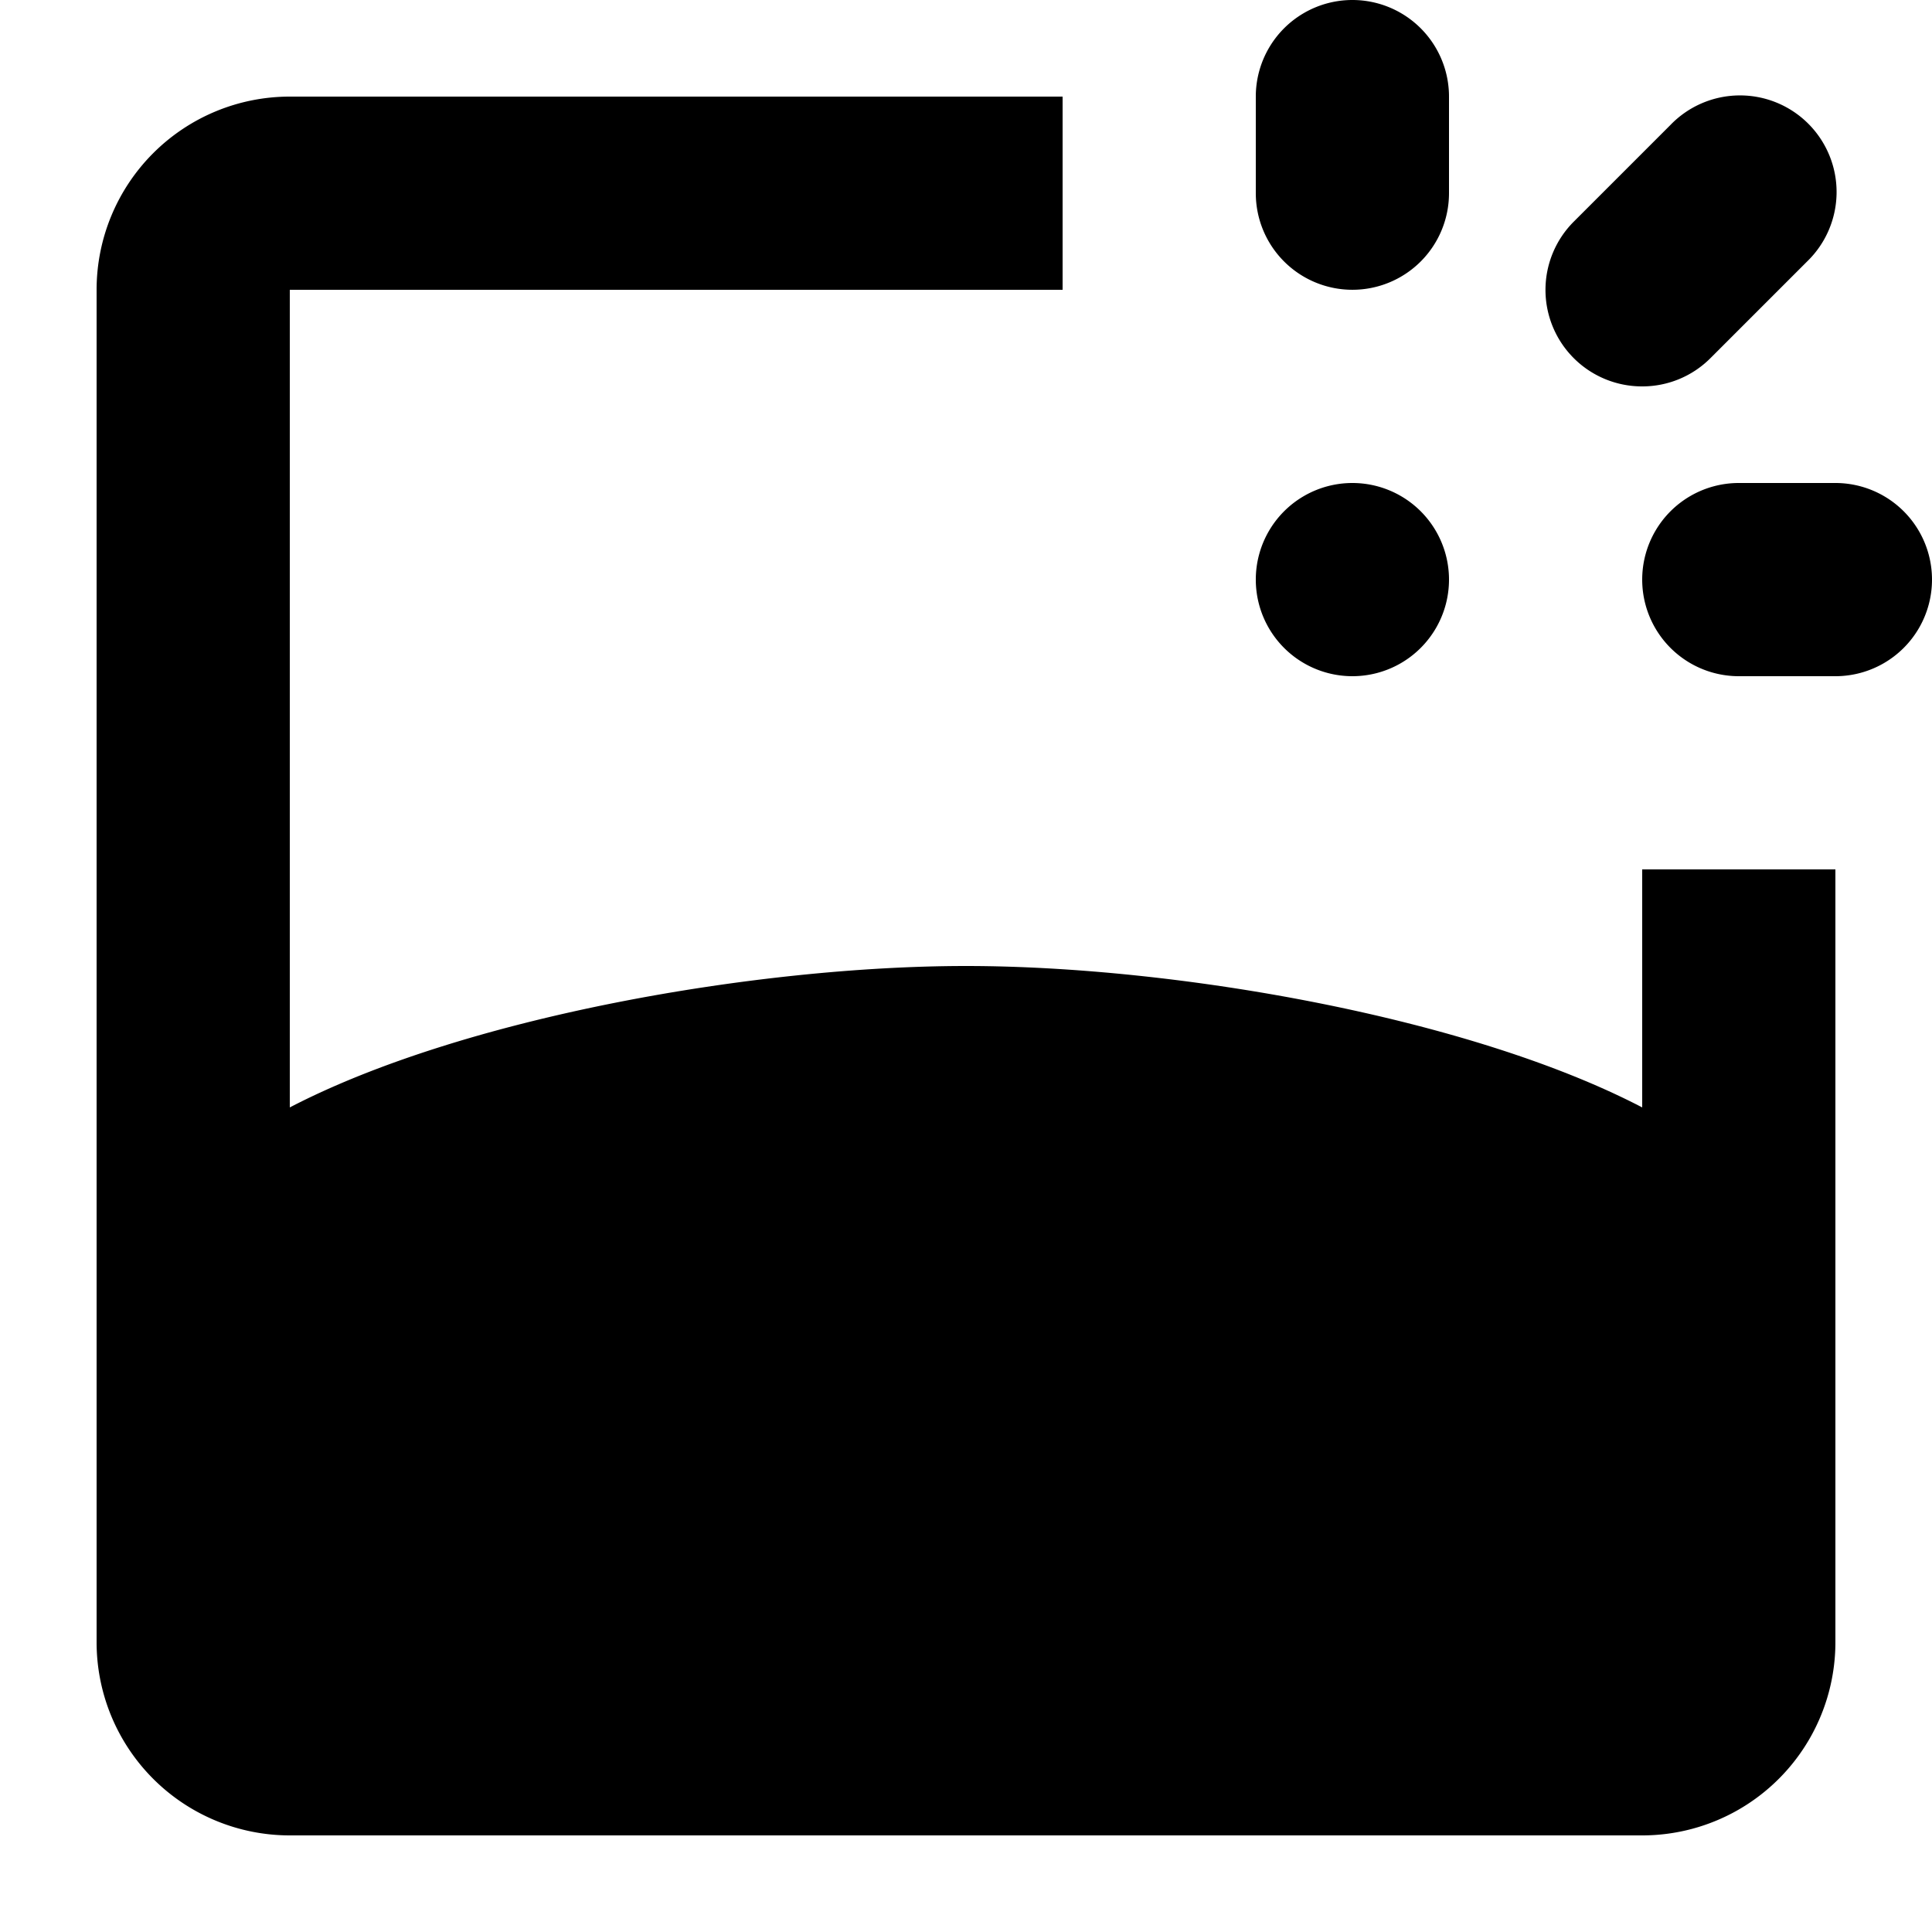 <svg viewBox="0 0 20 20" xmlns="http://www.w3.org/2000/svg"><path d="M13.293 2.707A1 1 0 0 0 15 2V1a1 1 0 0 0-2 0v1a1 1 0 0 0 .293.707zM17 4a.999.999 0 0 1-.707-1.707l1-1a1 1 0 1 1 1.414 1.414l-1 1A.996.996 0 0 1 17 4zm2 3h-1a1 1 0 1 1 0-2h1a1 1 0 1 1 0 2zm-4-1a1 1 0 1 1-2 0 1 1 0 0 1 2 0zM1 3a2 2 0 0 1 2-2h8v2H3v8.464C4.795 10.53 7.836 10 10 10c2.164 0 5.205.529 7 1.464V9h2v8a2 2 0 0 1-2 2H3a2 2 0 0 1-2-2V3z"/></svg>
